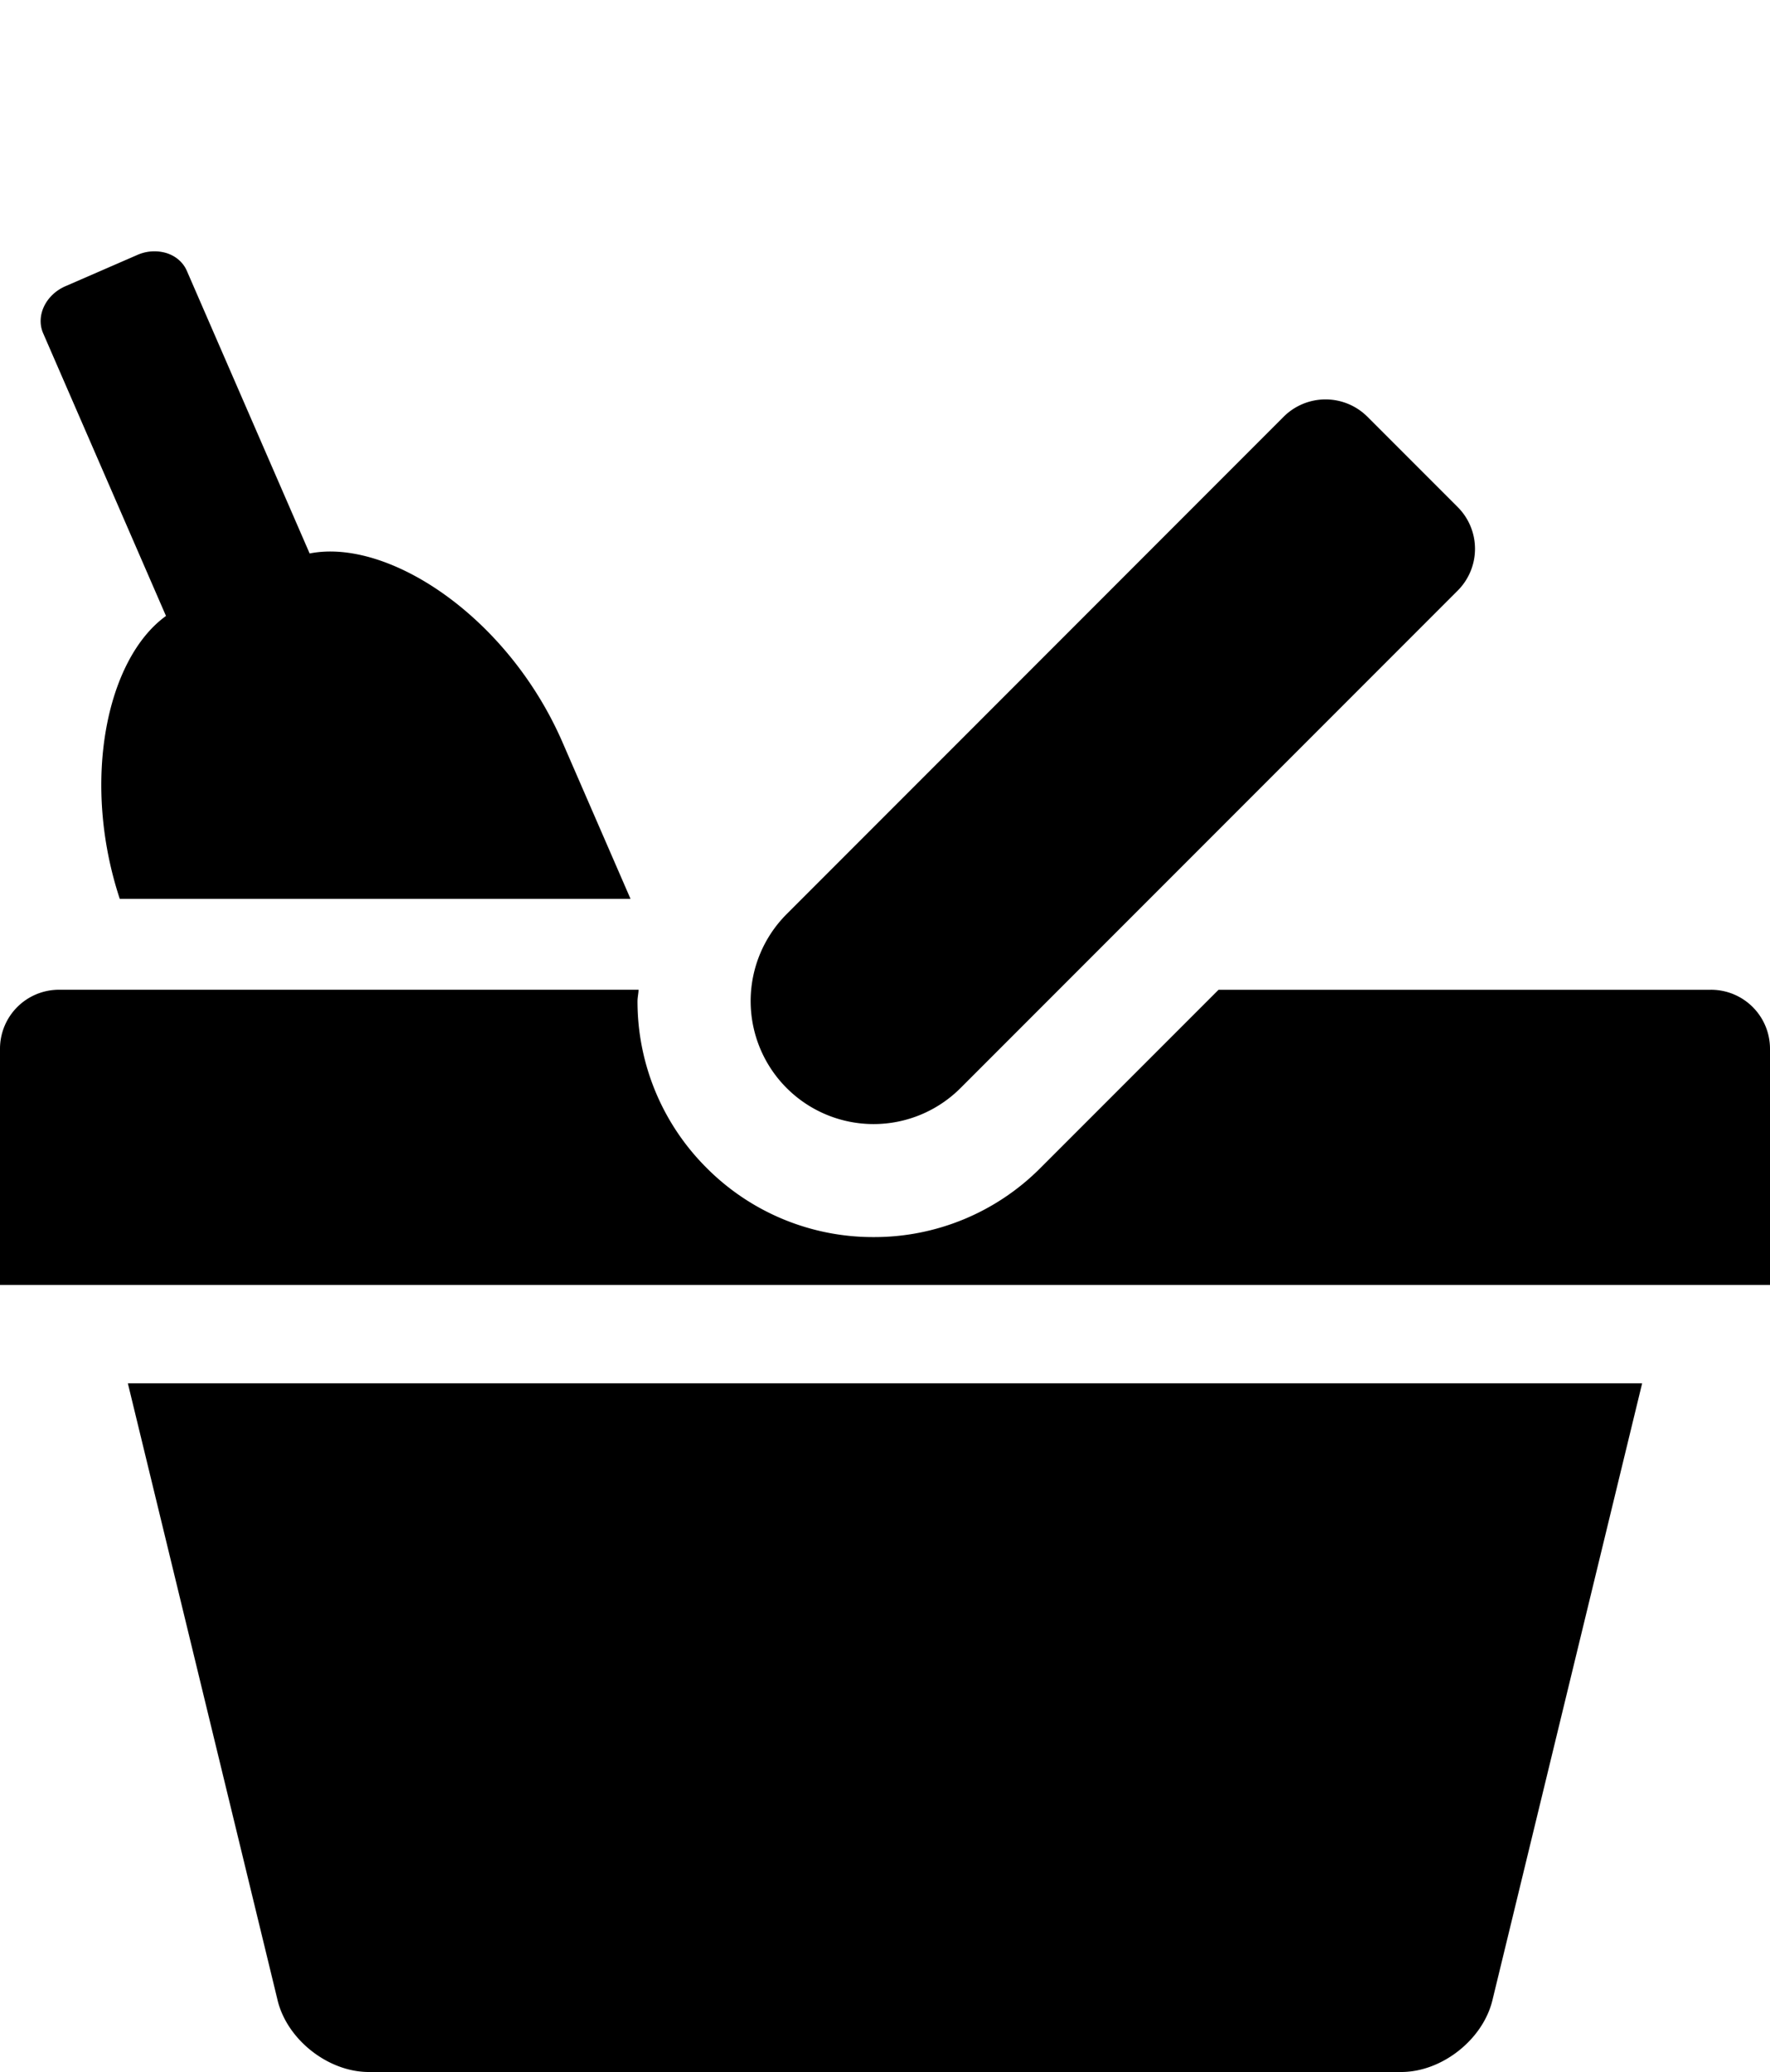 <svg width="100" height="117" fill="none" xmlns="http://www.w3.org/2000/svg"><g clip-path="url(#a)" fill="#000"><path d="M96.661 55.89H68.844L58.778 65.955a13.244 13.244 0 0 1-9.422 3.9 13.263 13.263 0 0 1-9.434-3.906 13.262 13.262 0 0 1-3.905-9.417c0-.216.055-.427.06-.644H3.334A3.333 3.333 0 0 0 0 59.222v13.334h100V59.222a3.333 3.333 0 0 0-3.339-3.333zm-42.394 5.55L82.35 33.355a3.333 3.333 0 0 0 .011-4.717l-5.111-5.111a3.35 3.35 0 0 0-4.722 0L44.444 51.617a6.945 6.945 0 1 0 9.823 9.822zm-38.584 51.51c.54 2.228 2.861 4.05 5.15 4.05h58.334c2.289 0 4.61-1.822 5.15-4.05l8.46-34.839H7.223l8.461 34.839z"/><path fill-rule="evenodd" clip-rule="evenodd" d="M35.622 50.754H6.766c-2.182-6.611-.761-13.537 2.612-15.973l-6.94-15.963c-.205-.47-.187-1.015.049-1.513s.67-.91 1.209-1.143l4.058-1.764a2.384 2.384 0 0 1 1.66-.105c.525.168.935.526 1.14.996l6.94 15.964c4.444-.877 11.2 3.566 14.285 10.661l3.843 8.84z"/></g><defs><clipPath id="a"><path fill="#fff" d="M0 0h100v117H0z"/></clipPath></defs></svg>